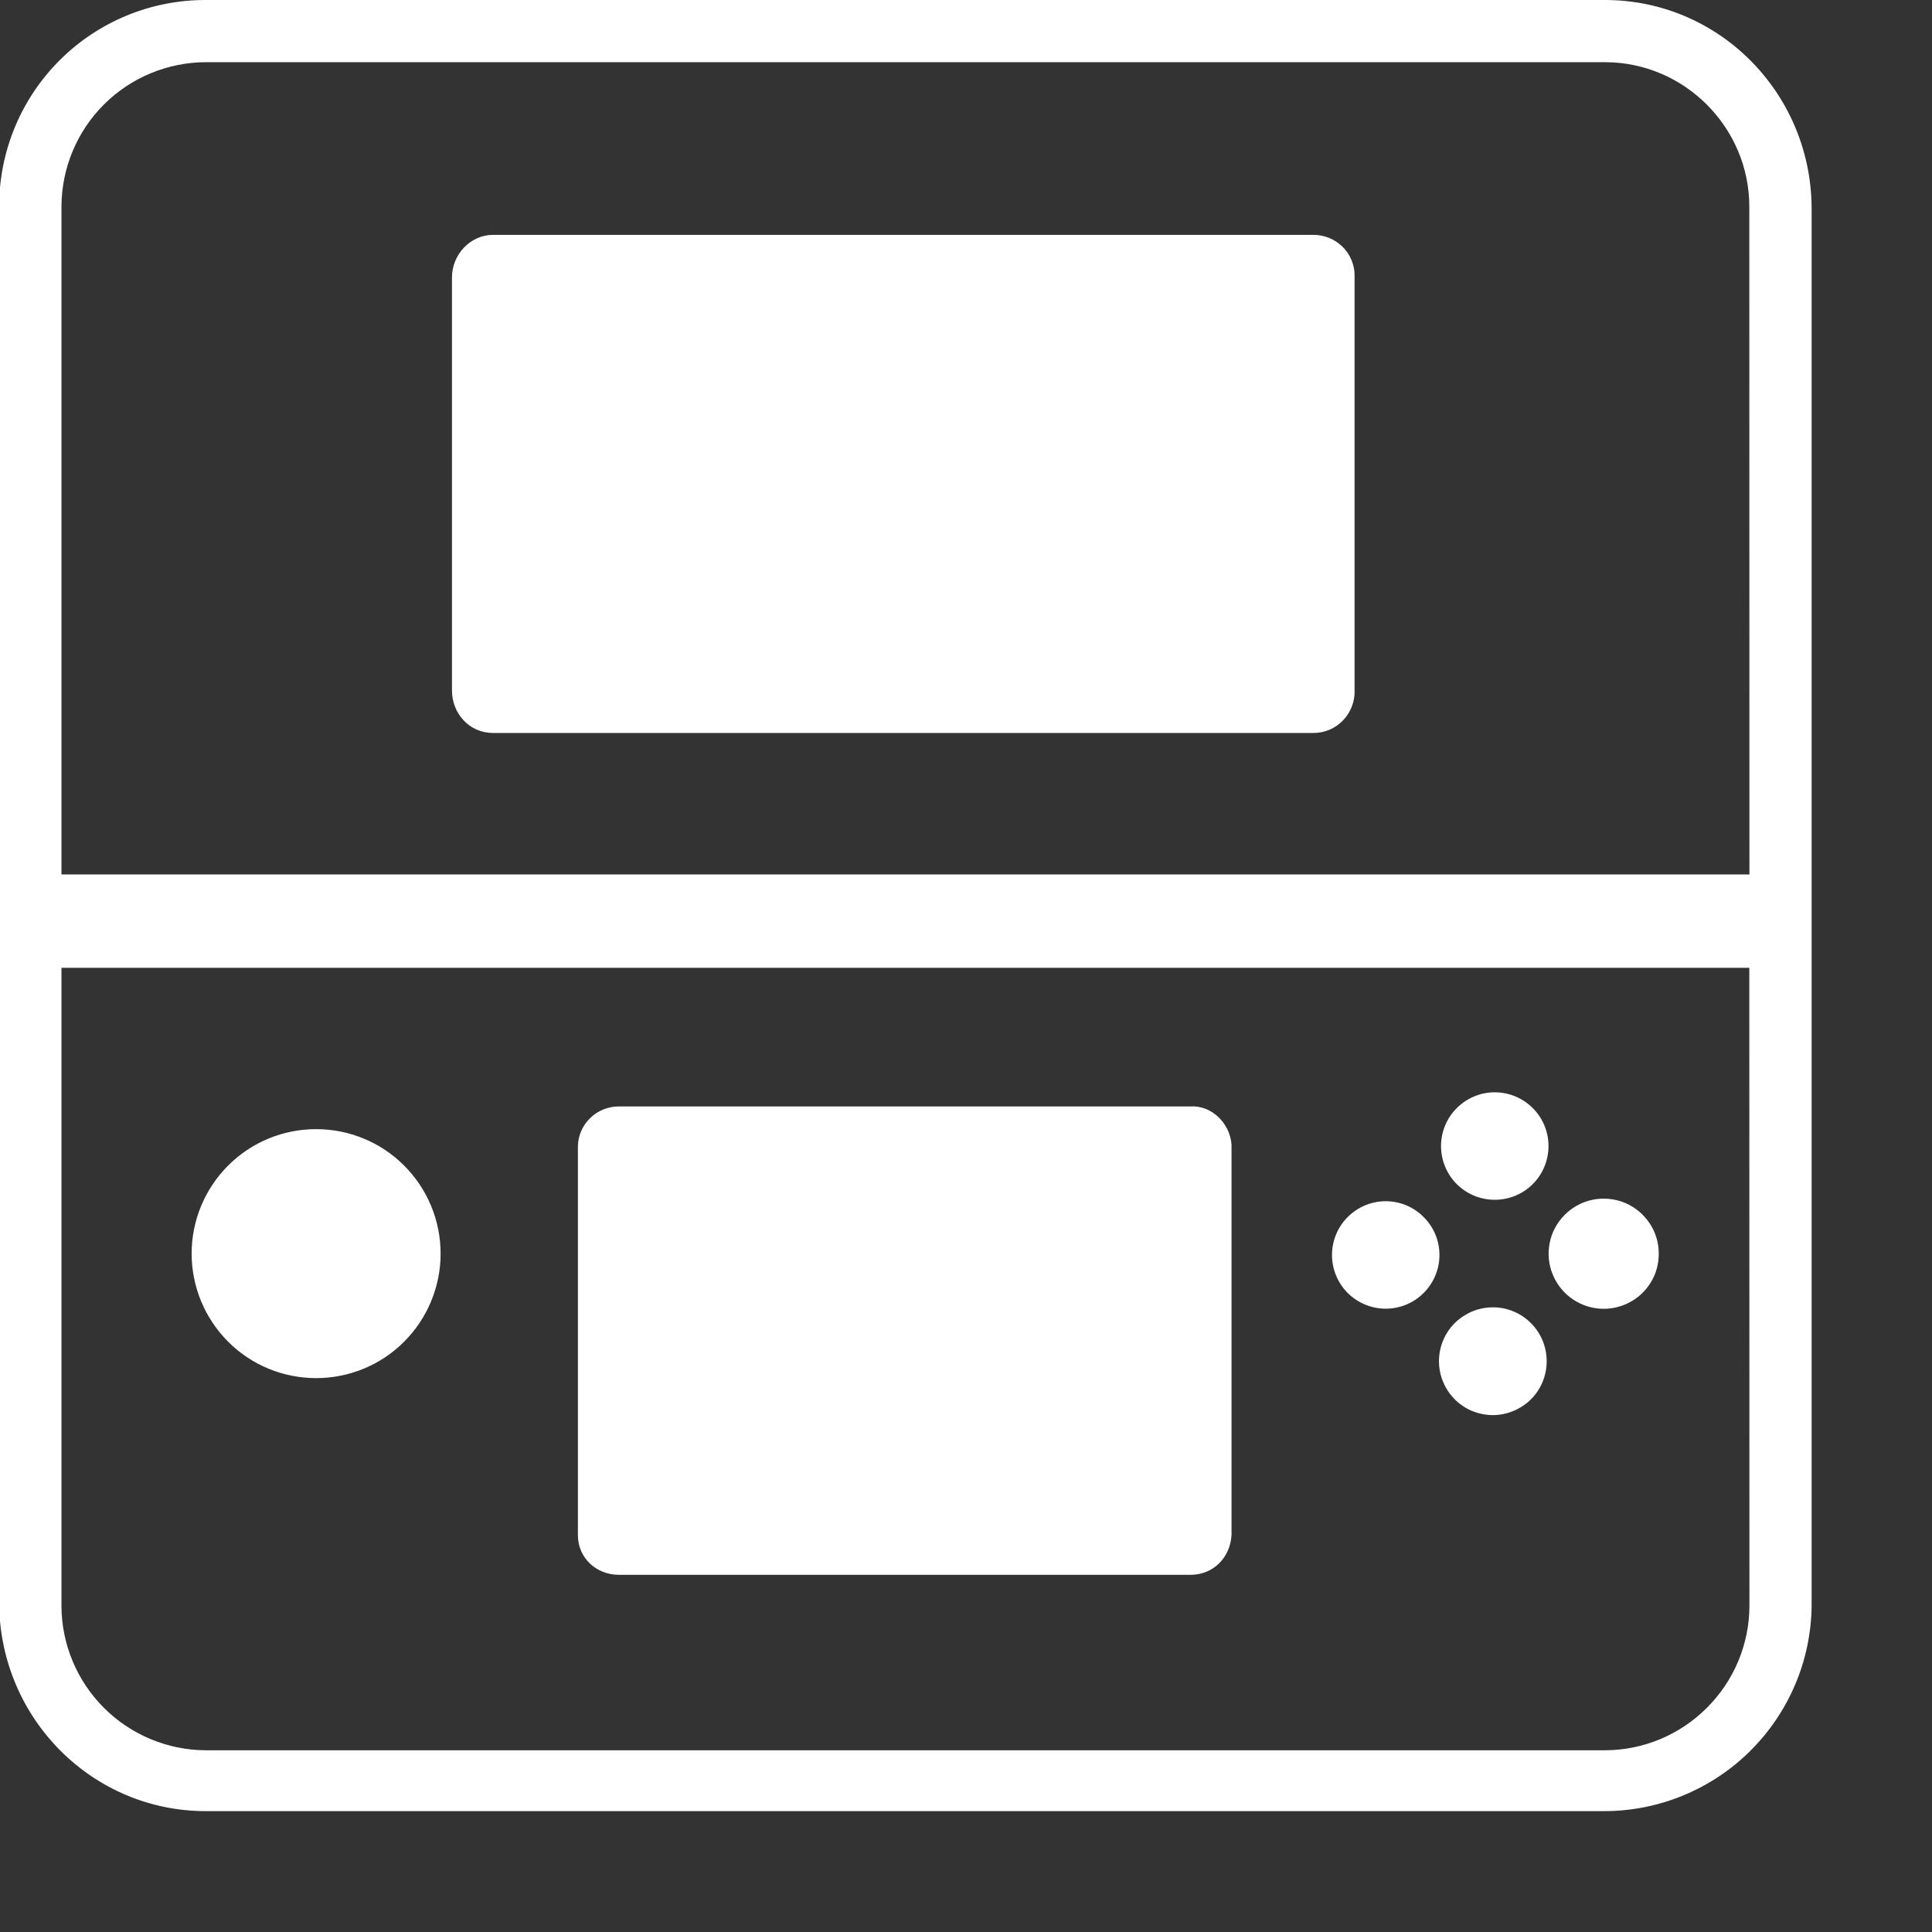 <svg width="16" height="16" viewBox="0 0 16 16" fill="none" xmlns="http://www.w3.org/2000/svg">
<rect x="0" y="0" width="16" height="16" fill="#333333" stroke="none"/>
<g clip-path="url(#clip0_117_104)">
<path d="M11.031 10.393C11.031 10.511 11.078 10.624 11.161 10.708C11.245 10.791 11.358 10.838 11.476 10.838C11.594 10.838 11.707 10.791 11.79 10.708C11.874 10.624 11.921 10.511 11.921 10.393C11.921 10.275 11.874 10.162 11.79 10.079C11.707 9.995 11.594 9.948 11.476 9.948C11.358 9.948 11.245 9.995 11.161 10.079C11.078 10.162 11.031 10.275 11.031 10.393ZM5.126 13.042H9.859C10.047 13.042 10.187 12.901 10.199 12.714V9.48C10.187 9.304 10.035 9.152 9.859 9.163H5.126C5.037 9.163 4.952 9.197 4.889 9.258C4.825 9.319 4.788 9.403 4.786 9.491V12.714C4.786 12.902 4.938 13.042 5.126 13.042ZM13.281 10.839C13.341 10.839 13.4 10.827 13.456 10.804C13.511 10.781 13.561 10.748 13.604 10.706C13.646 10.663 13.68 10.613 13.703 10.558C13.726 10.502 13.737 10.443 13.737 10.383C13.738 10.293 13.711 10.205 13.661 10.13C13.611 10.055 13.54 9.996 13.456 9.961C13.373 9.927 13.281 9.918 13.193 9.935C13.104 9.953 13.023 9.996 12.959 10.06C12.895 10.124 12.851 10.205 12.834 10.293C12.816 10.382 12.825 10.474 12.86 10.557C12.894 10.64 12.953 10.712 13.028 10.762C13.103 10.812 13.191 10.839 13.281 10.839ZM12.38 10.827C12.319 10.825 12.26 10.835 12.204 10.856C12.148 10.878 12.097 10.91 12.053 10.952C12.01 10.993 11.976 11.043 11.952 11.099C11.929 11.154 11.917 11.213 11.917 11.273C11.917 11.333 11.929 11.393 11.953 11.448C11.976 11.503 12.011 11.553 12.054 11.595C12.097 11.636 12.148 11.669 12.204 11.69C12.26 11.711 12.32 11.721 12.38 11.719C12.495 11.714 12.605 11.665 12.685 11.582C12.765 11.499 12.809 11.388 12.809 11.273C12.809 11.157 12.764 11.046 12.684 10.963C12.604 10.88 12.495 10.831 12.38 10.827ZM11.934 9.491C11.934 9.609 11.981 9.723 12.064 9.806C12.148 9.89 12.261 9.936 12.379 9.936C12.497 9.936 12.61 9.89 12.694 9.806C12.777 9.723 12.824 9.609 12.824 9.491C12.824 9.373 12.777 9.26 12.694 9.177C12.61 9.093 12.497 9.046 12.379 9.046C12.261 9.046 12.148 9.093 12.064 9.177C11.981 9.26 11.934 9.373 11.934 9.491ZM1.587 10.382C1.587 10.655 1.696 10.918 1.889 11.111C2.082 11.305 2.345 11.413 2.618 11.413C2.891 11.413 3.154 11.305 3.347 11.111C3.54 10.918 3.649 10.655 3.649 10.382C3.649 10.108 3.54 9.846 3.347 9.653C3.154 9.459 2.891 9.351 2.618 9.351C2.345 9.351 2.082 9.459 1.889 9.653C1.696 9.846 1.587 10.108 1.587 10.382ZM13.292 7.3696e-06H1.704C1.252 -0.001 0.818 0.177 0.497 0.496C0.176 0.815 -0.005 1.248 -0.007 1.7V13.288C0.005 14.237 0.767 14.999 1.704 14.999H13.281C13.734 15 14.169 14.822 14.491 14.504C14.814 14.185 14.998 13.753 15.003 13.3V1.711C14.992 0.762 14.23 7.3696e-06 13.292 7.3696e-06ZM14.488 13.3C14.487 13.617 14.36 13.92 14.136 14.143C13.913 14.367 13.61 14.494 13.293 14.495H1.704C1.388 14.494 1.084 14.367 0.861 14.144C0.637 13.92 0.51 13.617 0.509 13.3V8.015H14.487L14.488 13.3ZM14.488 7.242H0.509V1.711C0.51 1.394 0.636 1.09 0.86 0.866C1.084 0.642 1.388 0.516 1.704 0.515H13.292C13.948 0.515 14.487 1.054 14.487 1.711L14.488 7.242ZM10.879 1.945H4.083C3.895 1.945 3.743 2.109 3.743 2.297V5.718C3.743 5.906 3.884 6.07 4.083 6.07H10.879C10.924 6.07 10.969 6.061 11.011 6.043C11.053 6.025 11.091 5.999 11.122 5.966C11.154 5.933 11.179 5.894 11.195 5.852C11.212 5.809 11.22 5.764 11.218 5.718V2.285C11.219 2.24 11.21 2.196 11.193 2.155C11.176 2.113 11.151 2.076 11.119 2.044C11.087 2.013 11.05 1.988 11.009 1.971C10.967 1.954 10.924 1.945 10.879 1.945Z" fill="white"/>
</g>
<defs>
<clipPath id="clip0_117_104">
<rect width="16" height="16" fill="white"/>
</clipPath>
</defs>
</svg>
